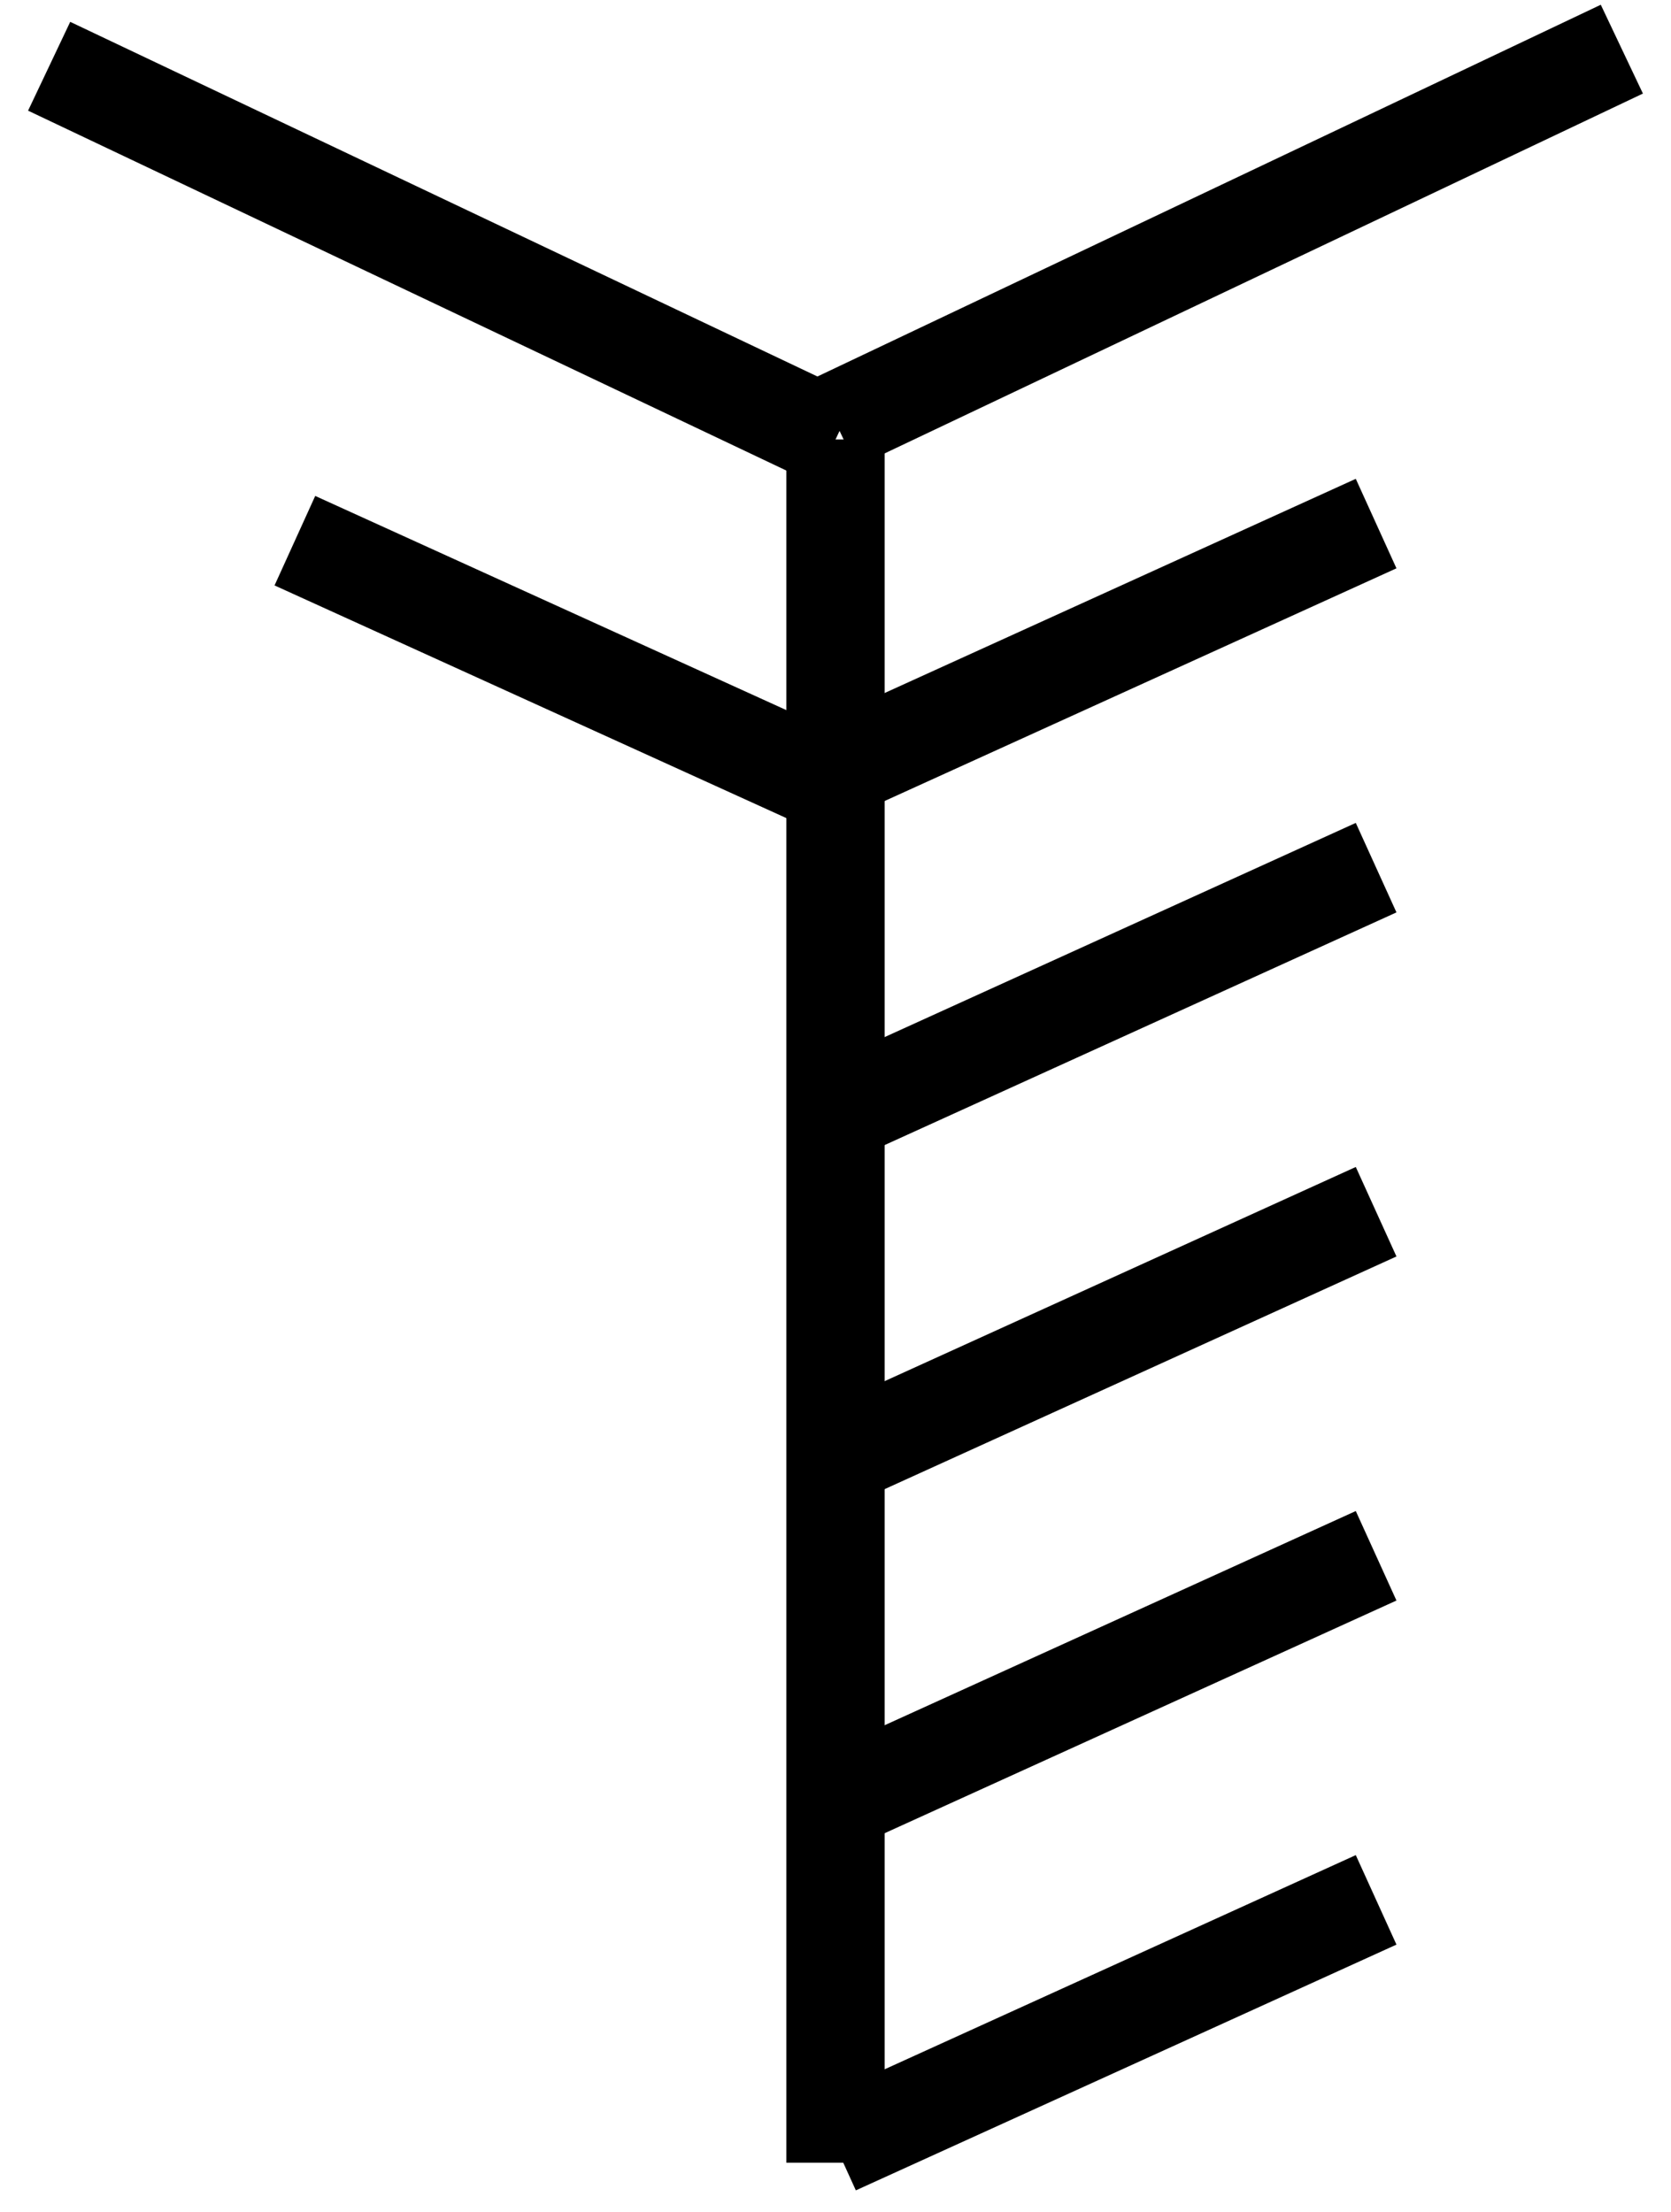 <?xml version="1.0" encoding="UTF-8"?>
<svg width="34px" height="45px" viewBox="0 0 34 45" version="1.1" xmlns="http://www.w3.org/2000/svg" xmlns:xlink="http://www.w3.org/1999/xlink">
    <!-- Generator: Sketch 56.3 (81716) - https://sketch.com -->
    <title>wind-08</title>
    <desc>Created with Sketch.</desc>
    <g id="Page-1" stroke="none" stroke-width="1" fill="none" fill-rule="evenodd">
        <g id="Artboard" transform="translate(-167, -357)" stroke="#000000" stroke-width="2">
            <g id="風力8" transform="translate(168, 358)">
                <path d="M16,7.941 L16,43" id="Path-9"></path>
                <path d="M0,0.348 L16,7.941" id="Path-10"></path>
                <path d="M5,10 L16,15" id="Path-10"></path>
                <path d="M16,0 L32,7.592" id="Path-10" transform="translate(24, 3.796) scale(-1, 1) translate(-24, -3.796) "></path>
                <path d="M16,9.652 L27,14.652" id="Path-10" transform="translate(21.5, 12.152) scale(-1, 1) translate(-21.5, -12.152) "></path>
                <path d="M16,16.652 L27,21.652" id="Path-10" transform="translate(21.5, 19.152) scale(-1, 1) translate(-21.5, -19.152) "></path>
                <path d="M16,23.652 L27,28.652" id="Path-10" transform="translate(21.5, 26.152) scale(-1, 1) translate(-21.5, -26.152) "></path>
                <path d="M16,30.652 L27,35.652" id="Path-10" transform="translate(21.5, 33.152) scale(-1, 1) translate(-21.5, -33.152) "></path>
                <path d="M16,37.652 L27,42.652" id="Path-10" transform="translate(21.5, 40.152) scale(-1, 1) translate(-21.5, -40.152) "></path>
            </g>
        </g>
    </g>
</svg>